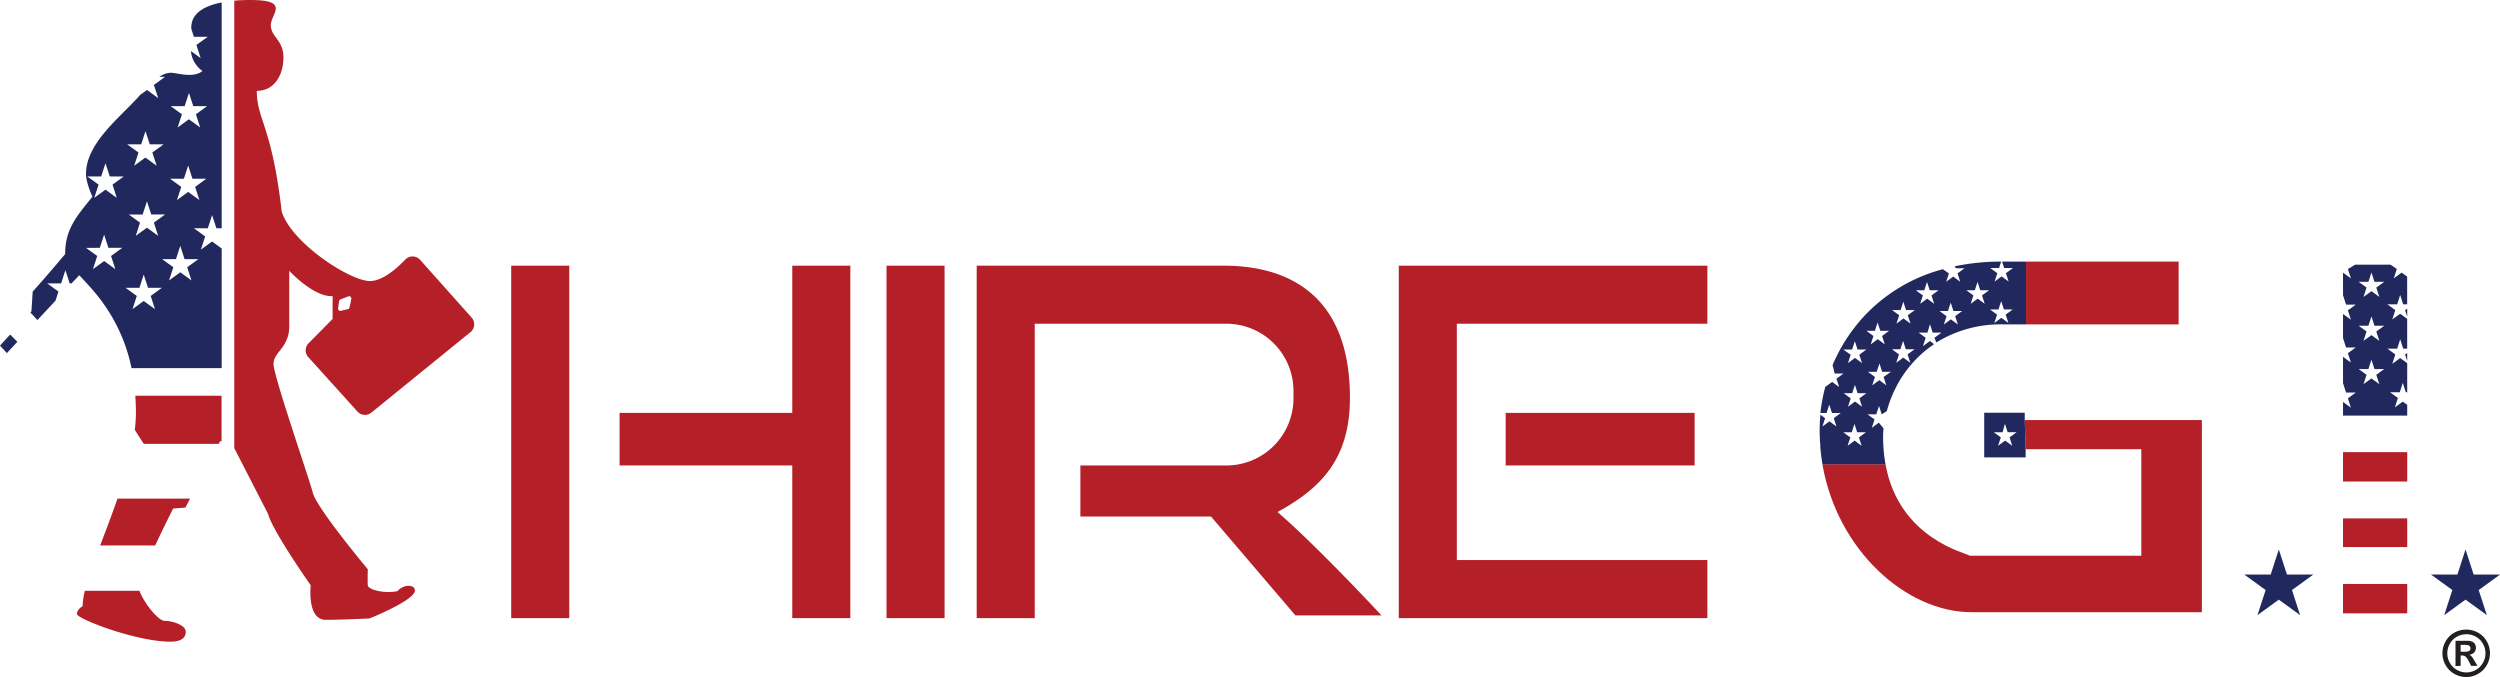 <svg id="Layer_1" data-name="Layer 1" xmlns="http://www.w3.org/2000/svg" viewBox="0 0 1067.15 288.99">
  <defs>
    <style>
      .cls-1 {
        fill: none;
      }

      .cls-2 {
        fill: #b41f28;
      }

      .cls-3 {
        fill: #20285d;
      }

      .cls-4 {
        fill: #231f20;
      }
    </style>
  </defs>
  <path class="cls-1" d="M174.89,149.6l-3.35,1.28a1,1,0,0,0-.6.75l-.42,3.14a.94.94,0,0,0,1.15,1l3-.71a.93.93,0,0,0,.69-.69c.21-.84.59-2.47.82-3.76A.94.94,0,0,0,174.89,149.6Z" transform="translate(-26.17 -23.09)"/>
  <path class="cls-2" d="M830,209.58c0,1.19,0,2.34.09,3.47C830,211.92,830,210.77,830,209.58Z" transform="translate(-26.17 -23.09)"/>
  <path class="cls-2" d="M836.89,185.76a52.94,52.94,0,0,0-3,6A52.94,52.94,0,0,1,836.89,185.76Z" transform="translate(-26.17 -23.09)"/>
  <path class="cls-2" d="M839.41,181.9c-.9,1.26-1.75,2.55-2.52,3.86C837.66,184.45,838.51,183.16,839.41,181.9Z" transform="translate(-26.17 -23.09)"/>
  <path class="cls-2" d="M849.44,171.59a48,48,0,0,0-3.76,3.17A48,48,0,0,1,849.44,171.59Z" transform="translate(-26.17 -23.09)"/>
  <path class="cls-2" d="M830.19,214.51c0,.58.09,1.16.14,1.73C830.28,215.67,830.23,215.09,830.19,214.51Z" transform="translate(-26.17 -23.09)"/>
  <path class="cls-2" d="M851.86,169.88c.58-.39,1.15-.76,1.75-1.13-.6.36-1.17.74-1.75,1.13Z" transform="translate(-26.17 -23.09)"/>
  <path class="cls-2" d="M830.54,218.09c0,.35.09.7.14,1C830.63,218.79,830.58,218.44,830.54,218.09Z" transform="translate(-26.17 -23.09)"/>
  <path class="cls-2" d="M803.07,213.15c-.07-.92-.14-1.85-.19-2.79C802.92,211.3,803,212.23,803.07,213.15Z" transform="translate(-26.17 -23.09)"/>
  <path class="cls-2" d="M839.41,181.9a50,50,0,0,1,6.27-7.14A50,50,0,0,0,839.41,181.9Z" transform="translate(-26.17 -23.09)"/>
  <path class="cls-2" d="M890.84,214.83h49.37v45.48H866.93c-1.22-1.22-30.14-7-35.92-39.07H804.07c6.39,36.93,35.92,63.17,63.64,63.17h98.35v-82H890.45Z" transform="translate(-26.17 -23.09)"/>
  <path class="cls-2" d="M849.44,171.59c.74-.57,1.51-1.11,2.3-1.64h0C851,170.48,850.18,171,849.44,171.59Z" transform="translate(-26.17 -23.09)"/>
  <path class="cls-2" d="M803.52,217.56c-.15-1.15-.28-2.32-.39-3.49C803.24,215.24,803.37,216.41,803.52,217.56Z" transform="translate(-26.17 -23.09)"/>
  <path class="cls-2" d="M804.07,221.24c-.2-1.18-.38-2.38-.54-3.58C803.68,218.86,803.87,220.06,804.07,221.24Z" transform="translate(-26.17 -23.09)"/>
  <path class="cls-2" d="M956.14,161.57V134.75H891v26.82Z" transform="translate(-26.17 -23.09)"/>
  <path class="cls-3" d="M831,221.24h0c-.12-.68-.23-1.39-.33-2.1,0-.35-.1-.7-.14-1-.08-.61-.15-1.22-.21-1.85s-.1-1.15-.14-1.73-.07-1-.1-1.46c-.05-1.13-.09-2.28-.09-3.47s.06-2.43.18-3.69l-2-2.43-3,2.21,1.16-3.57-3-2.21h3.75l1.16-3.57,1.16,3.57,2.14-1.33,0,.12a50.82,50.82,0,0,1,2.36-6.91,52.94,52.94,0,0,1,3-6c.77-1.31,1.62-2.6,2.52-3.86a50,50,0,0,1,6.27-7.14,48,48,0,0,1,3.76-3.17c.74-.57,1.51-1.11,2.3-1.64L850,168.64l-3,2.21,1.16-3.57-3-2.21h3.76L850,161.5l1.15,3.57h3.76l-3,2.21.8,2-.83.58c.58-.39,1.15-.77,1.75-1.13a52.14,52.14,0,0,1,27.32-7.18H891V134.75H880.77l.9,2.75h3.75l-3,2.21,1.16,3.57-3-2.21-3,2.21,1.16-3.57-3-2.21h3.75l.89-2.75a96.27,96.27,0,0,0-19.78,2l.41.84h3.75l-3,2.21,1.16,3.56-3-2.2-3,2.2,1.16-3.56L855.51,138a70.82,70.82,0,0,0-34.28,20.77c-1.57,1.75-3,3.56-4.41,5.41a71.8,71.8,0,0,0-7,11.66c-.49,1-1,2.06-1.39,3.11l.89,3.59h3.76l-3,2.2,1.16,3.57-3-2.2-2.92,2.12a71.58,71.58,0,0,0-2.09,11.15h2.62l1.16-3.57,1.16,3.57h3.75l-3,2.2,1.16,3.57-3-2.21-3,2.21,1.15-3.57-2-1.44c-.21,2.15-.32,4.28-.32,6.37,0,1.31,0,2.6.09,3.89,0,.94.12,1.87.19,2.79,0,.28,0,.56,0,.83a.28.28,0,0,1,0,.09c.11,1.17.24,2.34.39,3.49a.34.34,0,0,0,0,.1c.16,1.2.34,2.4.54,3.58H831Zm48.24-66.05,1.16-3.57,1.16,3.57h3.75l-3,2.21,1.16,3.56-3-2.2-3,2.2,1.16-3.56-3-2.21ZM869.14,147l1.16-3.57,1.16,3.57h3.75l-3,2.2,1.16,3.57-3-2.2-3,2.2,1.16-3.57-3-2.2Zm-11.46,8.84,1.16-3.57,1.16,3.57h3.75l-3,2.21,1.16,3.56-3-2.2-3,2.2,1.16-3.56-3-2.21ZM847.57,147l1.16-3.57,1.16,3.57h3.75l-3,2.2,1.16,3.57-3-2.2-3,2.2,1.16-3.57-3-2.2Zm-10.11,8.45,1.16-3.57,1.16,3.57h3.75l-3,2.21,1.16,3.57-3-2.21-3,2.21,1.16-3.57-3-2.21Zm-.09,16.72,1.15-3.57,1.16,3.57h3.76l-3,2.2,1.16,3.57-3-2.21-3,2.21,1.16-3.57-3-2.2ZM830.2,184l1.16,3.57-3-2.2-3,2.2,1.15-3.57-3-2.2h3.75l1.16-3.57,1.16,3.57h3.75Zm-3.72-19.7,1.16-3.56,1.16,3.56h3.75l-3,2.21,1.16,3.57-3-2.21-3,2.21,1.15-3.57-3-2.21Zm-13.47,8h3.75l1.16-3.56,1.16,3.56h3.75l-3,2.21,1.16,3.57-3-2.21-3,2.21,1.16-3.57Zm3.79,18.63,1.16-3.57,1.16,3.57h3.75l-3,2.21L821,196.7l-3-2.21-3,2.21,1.16-3.57-3-2.21Zm-.2,16.68,1.16-3.57,1.16,3.57h3.75l-3,2.2,1.16,3.57-3-2.2-3,2.2,1.16-3.57-3-2.2Z" transform="translate(-26.17 -23.09)"/>
  <path class="cls-2" d="M107.32,235.92h-31c-2.4,6.94-5,13.72-7.38,20H92.41c3.77-8.13,7.67-15.75,7.67-15.75l5.24-.43" transform="translate(-26.17 -23.09)"/>
  <path class="cls-2" d="M64.22,145.16l-.44-.49Z" transform="translate(-26.17 -23.09)"/>
  <path class="cls-2" d="M83.92,192c.16,2.3.27,4.66.27,7.14a64.21,64.21,0,0,1-.48,7.47h0l3.83,5.94h32l.61-1.16h.59V192Z" transform="translate(-26.17 -23.09)"/>
  <path class="cls-2" d="M140.6,242.48c1.9,7.29,18.22,30.46,18.22,30.46s-1.75,14.73,6.42,14.73c6.85,0,18.66-.59,18.66-.59s19.38-7.72,19.38-11.95c0-2.62-4.81-2.77-7.43.29-5.54,1.17-12.54-.58-12.68-2.48s0-6.85,0-6.85-21.72-25.95-23.47-32.65-16.77-49.85-16.77-55,6.71-6.85,6.71-16.18V138.69s10.49,11.37,18.51,10.78v9.77L157.9,169.61a4.3,4.3,0,0,0-.13,5.92l21,23.25a4.3,4.3,0,0,0,5.91.45L227,164.86a4.3,4.3,0,0,0,.49-6.21l-22-24.66a4.32,4.32,0,0,0-6.34-.08c-3.59,3.76-9.69,9.15-15.11,9.15-8.31,0-33.23-16-37.61-29.59-4.23-36.88-10.64-39.21-10.64-51.6,7.58,0,11.37-6.85,11.37-14.29s-5.39-8.75-5.39-13.7,8.6-10.79-8.89-10.79c-1.67,0-4.06.05-6.71.28v191m49.16-60a.93.93,0,0,1-.69.69l-3,.71a.94.94,0,0,1-1.15-1l.42-3.14a1,1,0,0,1,.6-.75l3.35-1.28a.94.94,0,0,1,1.26,1.05C175.92,151.94,175.54,153.57,175.33,154.41Z" transform="translate(-26.17 -23.09)"/>
  <path class="cls-2" d="M80.86,221.13v0Z" transform="translate(-26.17 -23.09)"/>
  <path class="cls-2" d="M81.76,217.52l0-.15Z" transform="translate(-26.17 -23.09)"/>
  <path class="cls-2" d="M77.5,232.38l.08-.26C77.55,232.2,77.53,232.29,77.5,232.38Z" transform="translate(-26.17 -23.09)"/>
  <path class="cls-2" d="M83.3,186.08s0-.05,0-.08S83.3,186.06,83.3,186.08Z" transform="translate(-26.17 -23.09)"/>
  <path class="cls-2" d="M70.21,152.57l0-.06Z" transform="translate(-26.17 -23.09)"/>
  <path class="cls-2" d="M62.4,275.28" transform="translate(-26.17 -23.09)"/>
  <path class="cls-2" d="M62.7,143.48l-.61-.65Z" transform="translate(-26.17 -23.09)"/>
  <path class="cls-2" d="M62.4,275.28a29.3,29.3,0,0,0-.95,6.56S59,283.15,59,285.19,84.33,297,98.91,297c4.08,0,6.56-1.32,6.56-4.23s-5.83-4.67-9-4.67-9.91-9.33-10.93-13.41a5.55,5.55,0,0,0,.18.59Z" transform="translate(-26.17 -23.09)"/>
  <path class="cls-2" d="M68.93,255.89" transform="translate(-26.17 -23.09)"/>
  <rect class="cls-2" x="1000.14" y="249.27" width="27.41" height="12.54"/>
  <rect class="cls-2" x="1000.14" y="193" width="27.41" height="12.54"/>
  <rect class="cls-2" x="1000.14" y="221.28" width="27.41" height="12.24"/>
  <path class="cls-3" d="M1031.48,136.06l-3.09,1.87,1.29,4-3.37-2.45v9.63l1.29,4h4.16l-3.37,2.45,1.29,4-3.37-2.45V167.4l1.29,4h4.16l-3.37,2.45,1.29,4-3.37-2.45v11.26l1.29,4h4.16l-3.37,2.45,1.29,4-3.37-2.45v5.83h27.4V195.9l-1.89-1.38-3.37,2.45,1.28-4-3.37-2.45h4.17l1.29-4,1.29,4h.6V178.1l-3-2.17-3.37,2.45,1.29-4-3.37-2.45h4.17l1.28-4,1.29,4h1.7V159.18l-3-2.17-3.37,2.45,1.29-4-3.37-2.45h4.17l1.28-4,1.29,4h1.7V141.17l-2.37-1.72L1048,141.9l1.28-4-2.68-1.83m-4.79,51-3.37-2.45-3.38,2.45,1.29-4-3.37-2.45h4.17l1.29-4,1.28,4h4.17l-3.37,2.45Zm-1.29-22.48,1.29,4-3.37-2.45-3.38,2.45,1.29-4-3.37-2.45h4.17l1.29-4,1.28,4h4.17Zm0-18.75,1.29,4-3.37-2.45-3.38,2.45,1.29-4-3.37-2.45h4.17l1.29-4,1.28,4h4.17Z" transform="translate(-26.17 -23.09)"/>
  <polygon class="cls-3" points="1027.54 154.11 1027.54 150.67 1026.64 151.33 1027.54 154.11"/>
  <polygon class="cls-3" points="1027.54 135.19 1027.54 131.75 1026.64 132.41 1027.54 135.19"/>
  <polygon class="cls-3" points="976.21 245.26 972.73 234.57 969.26 245.26 958.01 245.26 967.11 251.87 963.63 262.57 972.73 255.96 981.83 262.57 978.35 251.87 987.45 245.26 976.21 245.26"/>
  <polygon class="cls-3" points="1043.34 262.57 1052.43 255.96 1061.53 262.57 1058.06 251.87 1067.15 245.26 1055.91 245.26 1052.43 234.57 1048.96 245.26 1037.71 245.26 1046.81 251.87 1043.34 262.57"/>
  <rect class="cls-2" x="218.22" y="113.41" width="24.78" height="150.44"/>
  <polygon class="cls-2" points="338.19 176.24 264.48 176.24 264.48 198.69 338.19 198.69 338.19 263.85 362.97 263.85 362.97 113.41 338.19 113.41 338.19 176.24"/>
  <rect class="cls-2" x="378.42" y="113.41" width="24.78" height="150.44"/>
  <polygon class="cls-2" points="602.67 113.41 597.08 113.41 597.08 263.85 602.67 263.85 621.86 263.85 728.81 263.85 728.81 239.06 621.86 239.06 621.86 138.19 728.81 138.19 728.81 113.41 621.86 113.41 602.67 113.41"/>
  <rect class="cls-2" x="642.71" y="176.24" width="80.66" height="22.45"/>
  <path class="cls-2" d="M571.5,241.65c18.85-10.3,30.9-22.93,30.9-48.78,0-43.93-26.43-56.37-53.83-56.37H443.08V286.94h24.78V161.28h81.8a28.65,28.65,0,0,1,28.64,28.65v3.2a28.65,28.65,0,0,1-28.64,28.65H487.34v21.81h55.78l36,42.18h36.74S589.19,257,571.5,241.65Z" transform="translate(-26.17 -23.09)"/>
  <path class="cls-3" d="M60,140.58l2.1,2.25.61.65,1.08,1.19.44.49a89.19,89.19,0,0,1,6,7.35l0,.06a71.85,71.85,0,0,1,12.08,27.66h38.49V129.17l-4.09-3-4.79,3.48,1.83-5.64-4.79-3.48h5.92l1.83-5.63,1.84,5.63h2.25V24.14c-.52.1-1,.2-1.53.32l-.68.18c-.39.1-.78.2-1.16.32s-.84.26-1.25.4l-.71.27c-.37.15-.73.3-1.08.46l-.51.23a13.19,13.19,0,0,0-1.38.77l-.43.27a13.45,13.45,0,0,0-1.11.84l-.2.15a9.4,9.4,0,0,0-1.06,1.13,3.76,3.76,0,0,0-.25.31,9,9,0,0,0-.78,1.25.41.41,0,0,0-.05.09,7.6,7.6,0,0,0-.52,1.5,2.88,2.88,0,0,0-.09.4,8.63,8.63,0,0,0-.19,1.72c0,.19,0,.4,0,.61l1.11,3.43h5.93L110,42.28l1.83,5.63-4.13-3s-.06,4.76,4.87,8.5c-3.93,3.21-10.93.73-13.55.73a9.12,9.12,0,0,0-4.82,1.73h2.44l-4.79,3.48L93.72,65,88.93,61.5,86,63.6c-7.78,9-23.12,20.28-23.12,33.69,0,3.93,2.76,9.77,2.76,9.77-7,8.6-11.66,14-11.66,24.49-7.43,8.89-13.85,16-13.85,16L39.58,156l-.43.47,3,3.24,7.73-8.3,1.25-3.86-4.79-3.48h5.92l1.83-5.64,1.83,5.64h.78M105,68.38l1.83-5.63,1.83,5.63h5.93l-4.8,3.49,1.84,5.63L106.78,74,102,77.5l1.83-5.63L99,68.38Zm-.34,31,1.83-5.64,1.83,5.64h5.93l-4.79,3.48,1.83,5.63-4.8-3.48-4.79,3.48,1.83-5.63-4.79-3.48ZM93.69,123.77l-4.79-3.48-4.79,3.48,1.83-5.64-4.8-3.48h5.93L88.9,109l1.83,5.63h5.93l-4.8,3.48ZM86.44,84.71l1.83-5.63,1.83,5.63H96l-4.8,3.48,1.83,5.64-4.79-3.48-4.79,3.48,1.83-5.64-4.8-3.48Zm-23,13.7h5.92l1.83-5.63,1.84,5.63H79l-4.79,3.49L76,107.53l-4.8-3.48-4.79,3.48,1.83-5.63Zm5.34,30.47,1.83-5.64,1.83,5.64h5.93l-4.8,3.48L75.42,138l-4.79-3.49L65.84,138l1.83-5.64-4.8-3.48Zm23.53,26.17-4.79-3.48-4.79,3.48,1.83-5.63-4.8-3.49h5.93l1.83-5.63,1.83,5.63H95.3l-4.8,3.49Zm15.6-12.24-4.79-3.49-4.8,3.49,1.84-5.64-4.8-3.48h5.93l1.83-5.64,1.83,5.64h5.92l-4.79,3.48Z" transform="translate(-26.17 -23.09)"/>
  <polyline class="cls-3" points="7.41 145.89 4.33 142.81 0 147.52 2.92 150.73"/>
  <path class="cls-3" d="M890.45,199.28h-17.3v19.05h17.69v-3.5l-.39-12.44Zm-5.37,14.09-3-2.2-3,2.2,1.16-3.57-3-2.2h3.75L882,204l1.16,3.57H887l-3,2.2Z" transform="translate(-26.17 -23.09)"/>
  <path class="cls-4" d="M1078.92,291.83a10.3,10.3,0,0,1,5,1.3,9.4,9.4,0,0,1,3.76,3.74,10.14,10.14,0,0,1,0,10.13,9.56,9.56,0,0,1-3.75,3.74,10.08,10.08,0,0,1-10.08,0,9.5,9.5,0,0,1-3.75-3.74,10.14,10.14,0,0,1,0-10.13,9.4,9.4,0,0,1,3.76-3.74A10.3,10.3,0,0,1,1078.92,291.83Zm0,2a8.19,8.19,0,0,0-4,1.05,7.45,7.45,0,0,0-3,3,8.15,8.15,0,0,0,0,8.16,7.71,7.71,0,0,0,3,3,8.13,8.13,0,0,0,8.1,0,7.75,7.75,0,0,0,3-3,8.12,8.12,0,0,0,0-8.16,7.45,7.45,0,0,0-3-3A8.29,8.29,0,0,0,1078.93,293.81Zm-4.59,13.57V296.63h2.19c2,0,3.19,0,3.43,0a4.45,4.45,0,0,1,1.69.43,2.64,2.64,0,0,1,1,1,3,3,0,0,1,.41,1.54,2.89,2.89,0,0,1-.76,2,3.46,3.46,0,0,1-2.14,1,2.79,2.79,0,0,1,.76.4,5.93,5.93,0,0,1,.72.83c.08.11.35.54.8,1.31l1.27,2.17H1081l-.9-1.75a7.18,7.18,0,0,0-1.51-2.21,2.35,2.35,0,0,0-1.5-.46h-.57v4.42Zm2.19-6.11h.88a10.47,10.47,0,0,0,2.35-.15,1.34,1.34,0,0,0,.72-.51,1.41,1.41,0,0,0,0-1.62,1.4,1.4,0,0,0-.74-.5,9.71,9.71,0,0,0-2.34-.16h-.88Z" transform="translate(-26.17 -23.09)"/>
</svg>
